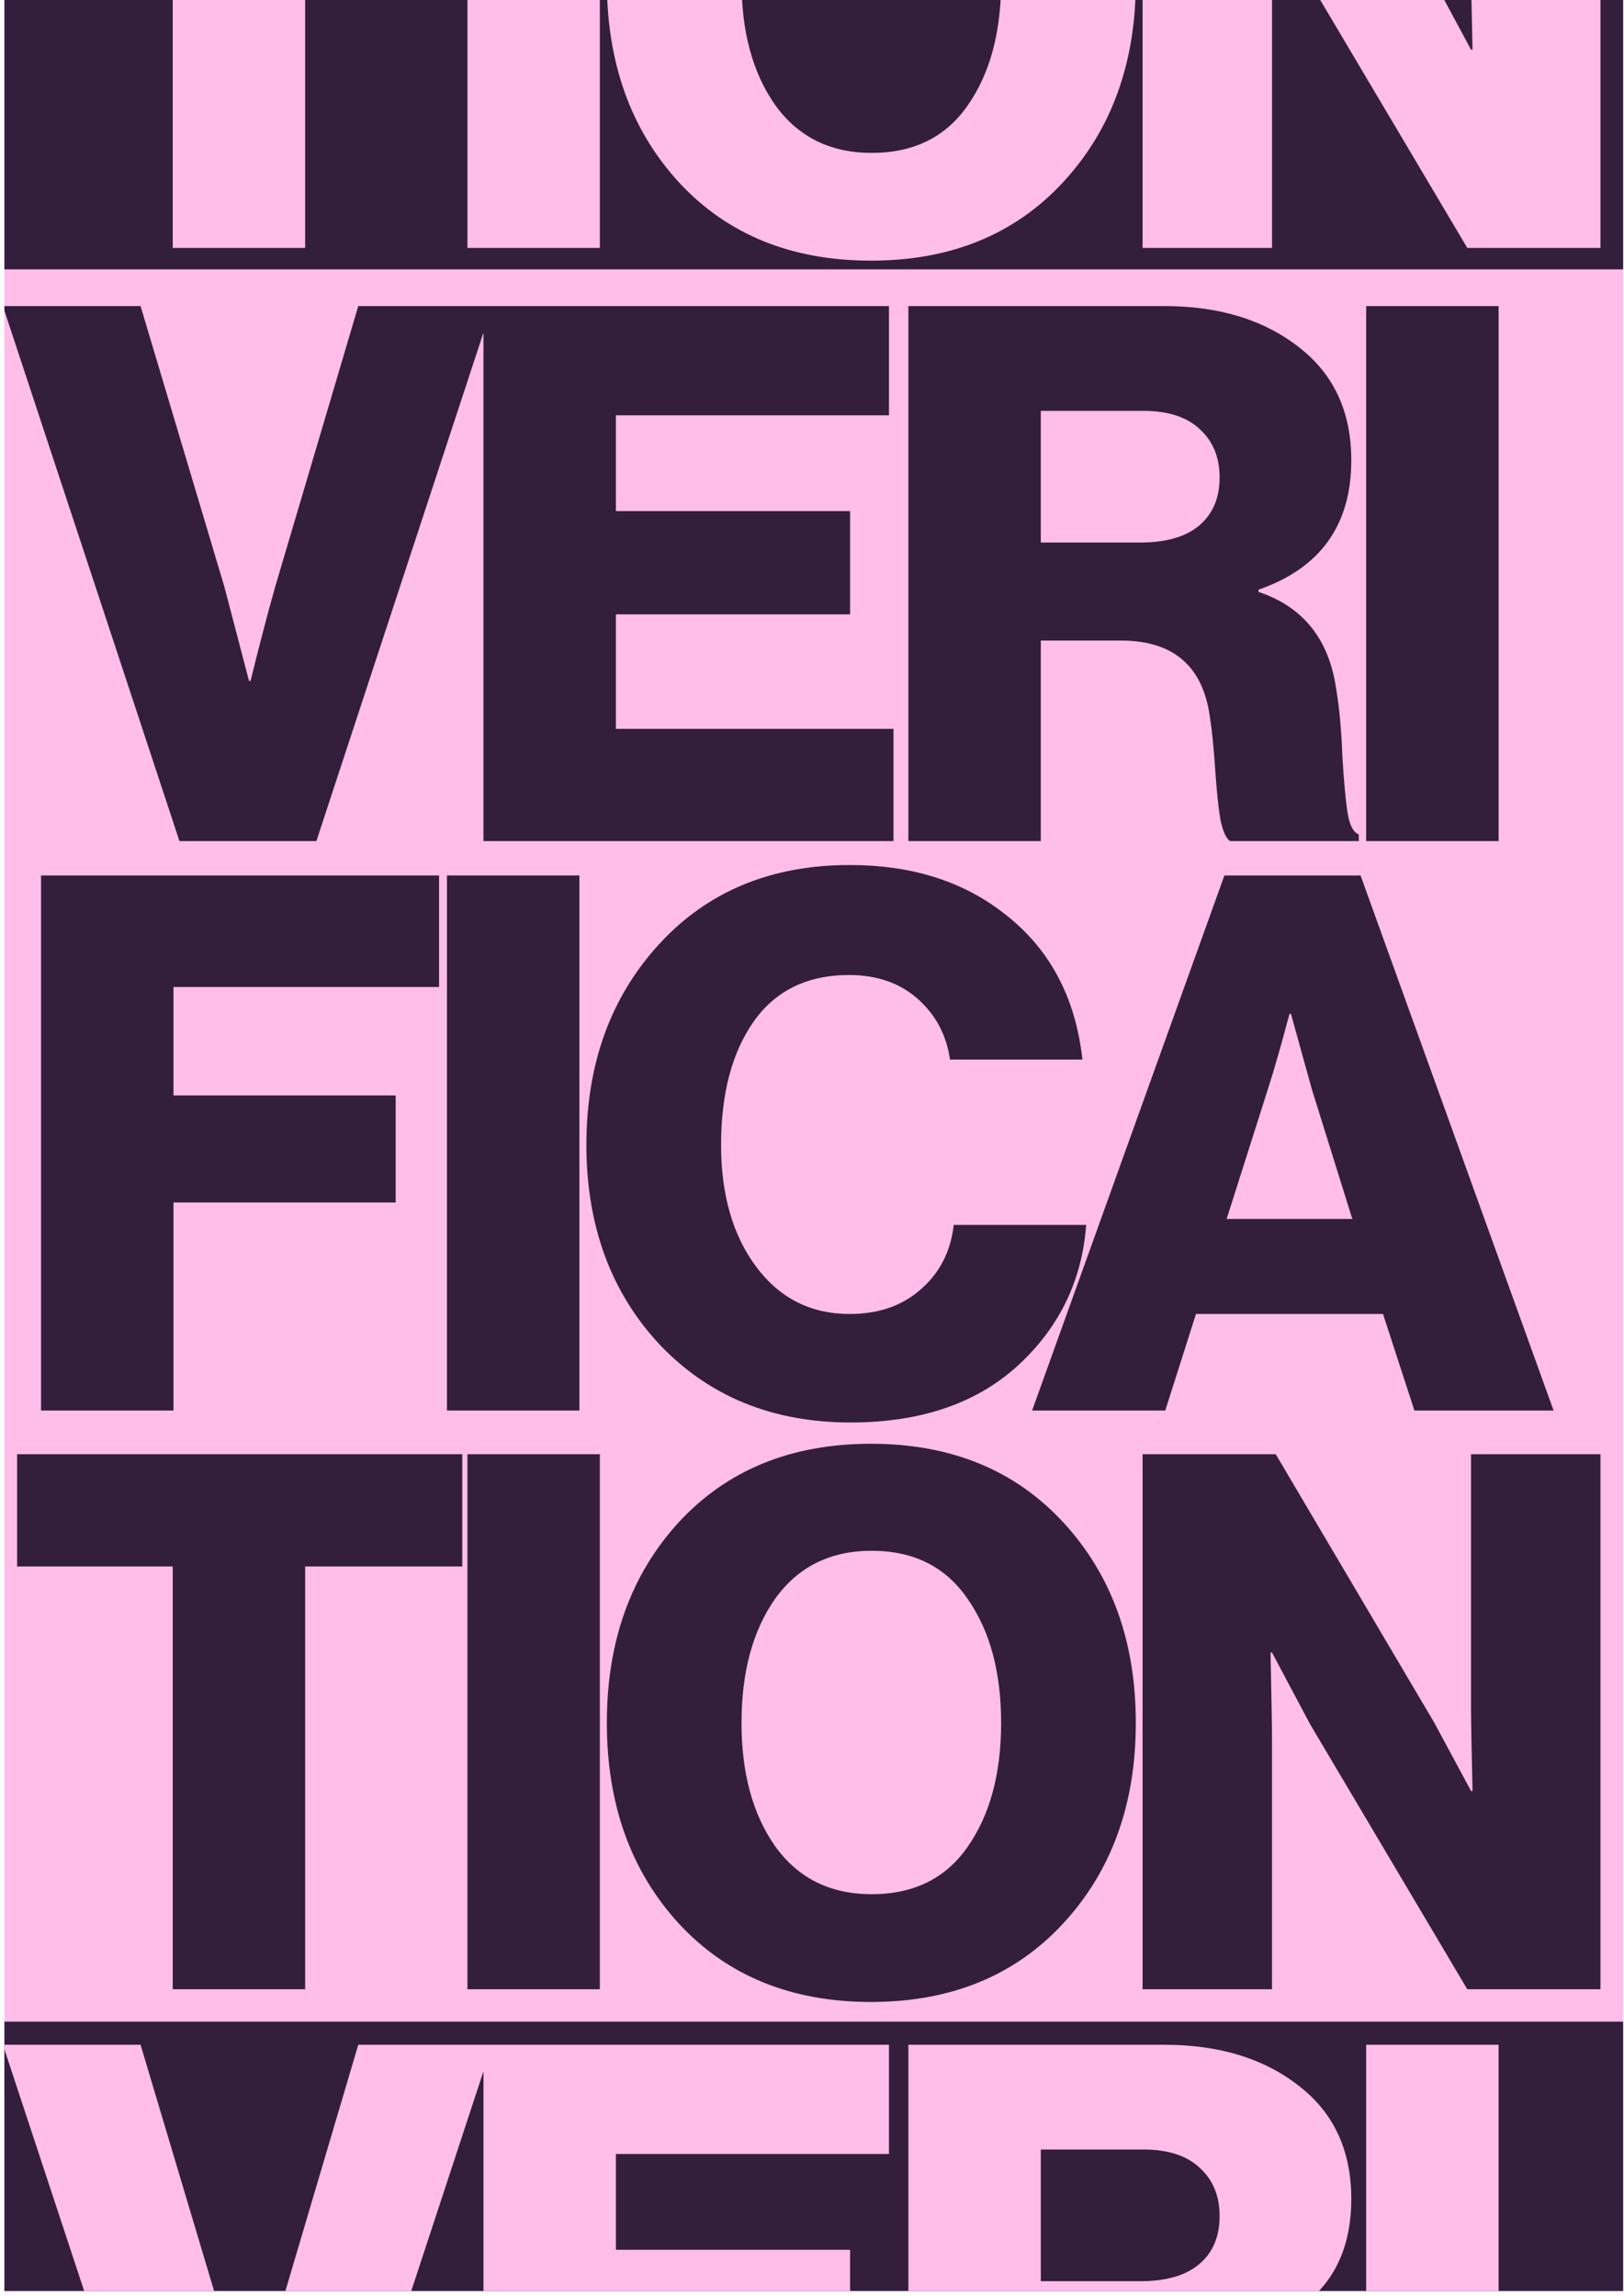 <svg width="174" height="246" viewBox="0 0 174 246" fill="none" xmlns="http://www.w3.org/2000/svg">
<g clip-path="url(#clip0_373_105)">
<rect width="173.435" height="245.432" transform="translate(0.471)" fill="#FFBDE9"/>
<path d="M19.228 90.104L0.31 32.79H15.06L24.037 62.85L26.683 72.95H26.843C27.805 69.049 28.687 65.682 29.488 62.85L38.386 32.79H52.734L33.897 90.104H19.228ZM51.802 90.104V32.79H95.248V44.494H65.99V54.754H91.08V65.816H65.99V78.08H95.729V90.104H51.802ZM97.326 90.104V32.79H124.741C130.619 32.79 135.429 34.26 139.169 37.199C142.91 40.085 144.781 44.12 144.781 49.303C144.781 56.25 141.467 60.873 134.841 63.171V63.411C139.65 65.014 142.429 68.515 143.177 73.912C143.498 75.782 143.712 78.107 143.819 80.886C143.979 83.611 144.166 85.669 144.38 87.058C144.593 88.394 144.994 89.169 145.582 89.383V90.104H131.795C131.367 89.837 131.02 89.062 130.753 87.779C130.539 86.497 130.352 84.68 130.192 82.329C130.031 79.977 129.844 78.134 129.63 76.798C128.882 71.347 125.703 68.621 120.092 68.621H111.515V90.104H97.326ZM111.515 58.121H122.176C124.955 58.121 127.065 57.506 128.508 56.277C129.951 55.048 130.673 53.338 130.673 51.147C130.673 49.009 129.978 47.299 128.588 46.017C127.199 44.681 125.168 44.013 122.496 44.013H111.515V58.121ZM146.376 90.104V32.79H160.564V90.104H146.376ZM4.398 151.104V93.79H47.043V105.734H18.587V117.357H42.394V128.82H18.587V151.104H4.398ZM47.89 151.104V93.79H62.078V151.104H47.89ZM91.125 152.387C82.788 152.387 75.975 149.608 70.684 144.05C65.447 138.439 62.829 131.305 62.829 122.648C62.829 113.99 65.421 106.83 70.604 101.165C75.788 95.501 82.601 92.668 91.045 92.668C97.564 92.668 103.015 94.352 107.397 97.718C112.367 101.459 115.226 106.723 115.974 113.509H101.786C101.412 110.891 100.263 108.727 98.339 107.017C96.415 105.307 93.957 104.452 90.965 104.452C86.476 104.452 83.055 106.135 80.704 109.502C78.406 112.815 77.257 117.197 77.257 122.648C77.257 127.992 78.513 132.347 81.025 135.714C83.536 139.08 86.876 140.764 91.045 140.764C94.144 140.764 96.683 139.882 98.66 138.118C100.69 136.355 101.866 134.057 102.187 131.225H116.375C115.947 136.996 113.649 141.886 109.481 145.894C104.992 150.222 98.874 152.387 91.125 152.387ZM110.584 151.104L131.185 93.79H145.774L166.455 151.104H151.545L148.179 140.764H128.139L124.852 151.104H110.584ZM131.425 130.583H144.892L140.563 116.716L138.319 108.62H138.159C137.25 112.04 136.475 114.739 135.834 116.716L131.425 130.583ZM18.506 213.104V167.814H1.833V155.79H49.528V167.814H32.695V213.104H18.506ZM50.082 213.104V155.79H64.27V213.104H50.082ZM93.397 202.924C97.886 202.924 101.306 201.241 103.657 197.874C106.062 194.454 107.264 190.018 107.264 184.567C107.264 179.117 106.062 174.681 103.657 171.261C101.306 167.841 97.886 166.131 93.397 166.131C88.961 166.131 85.514 167.841 83.056 171.261C80.651 174.681 79.449 179.117 79.449 184.567C79.449 189.965 80.651 194.374 83.056 197.794C85.514 201.214 88.961 202.924 93.397 202.924ZM113.917 206.05C108.734 211.661 101.867 214.467 93.317 214.467C84.766 214.467 77.899 211.661 72.716 206.05C67.586 200.439 65.02 193.278 65.02 184.567C65.02 175.857 67.586 168.696 72.716 163.085C77.899 157.474 84.766 154.668 93.317 154.668C101.867 154.668 108.734 157.474 113.917 163.085C119.101 168.696 121.693 175.857 121.693 184.567C121.693 193.278 119.101 200.439 113.917 206.05ZM122.42 213.104V155.79H136.688L153.682 184.567L157.61 191.862H157.77C157.663 187.266 157.61 184.3 157.61 182.964V155.79H171.477V213.104H157.209L140.376 184.728L136.287 177.033H136.127C136.234 181.949 136.287 185.075 136.287 186.411V213.104H122.42Z" fill="#331E3D"/>
<rect x="0.471" y="-3.8147e-05" width="173.435" height="28.857" fill="#331E3D"/>
<rect x="0.471" y="216.575" width="173.435" height="28.857" fill="#331E3D"/>
<path d="M19.228 276.364L0.31 219.051H15.06L24.037 249.11L26.683 259.21H26.843C27.805 255.309 28.687 251.943 29.488 249.11L38.386 219.051H52.734L33.897 276.364H19.228ZM51.802 276.364V219.051H95.248V230.754H65.99V241.014H91.08V252.076H65.99V264.34H95.729V276.364H51.802ZM97.326 276.364V219.051H124.741C130.619 219.051 135.429 220.52 139.169 223.459C142.91 226.345 144.781 230.38 144.781 235.563C144.781 242.51 141.467 247.133 134.841 249.431V249.671C139.65 251.275 142.429 254.775 143.177 260.172C143.498 262.043 143.712 264.367 143.819 267.146C143.979 269.871 144.166 271.929 144.38 273.318C144.593 274.654 144.994 275.429 145.582 275.643V276.364H131.795C131.367 276.097 131.02 275.322 130.753 274.04C130.539 272.757 130.352 270.94 130.192 268.589C130.031 266.238 129.844 264.394 129.63 263.058C128.882 257.607 125.703 254.882 120.092 254.882H111.515V276.364H97.326ZM111.515 244.381H122.176C124.955 244.381 127.065 243.766 128.508 242.537C129.951 241.308 130.673 239.598 130.673 237.407C130.673 235.269 129.978 233.559 128.588 232.277C127.199 230.941 125.168 230.273 122.496 230.273H111.515V244.381ZM146.376 276.364V219.051H160.564V276.364H146.376Z" fill="#FFBDE9"/>
<path d="M18.506 26.56V-18.73H1.833V-30.754H49.528V-18.73H32.695V26.56H18.506ZM50.082 26.56V-30.754H64.27V26.56H50.082ZM93.397 16.38C97.886 16.38 101.306 14.696 103.657 11.33C106.062 7.91 107.264 3.474 107.264 -1.977C107.264 -7.427 106.062 -11.863 103.657 -15.283C101.306 -18.703 97.886 -20.413 93.397 -20.413C88.961 -20.413 85.514 -18.703 83.056 -15.283C80.651 -11.863 79.449 -7.427 79.449 -1.977C79.449 3.421 80.651 7.829 83.056 11.25C85.514 14.67 88.961 16.38 93.397 16.38ZM113.917 19.506C108.734 25.117 101.867 27.923 93.317 27.923C84.766 27.923 77.899 25.117 72.716 19.506C67.586 13.895 65.02 6.734 65.02 -1.977C65.02 -10.687 67.586 -17.848 72.716 -23.459C77.899 -29.07 84.766 -31.876 93.317 -31.876C101.867 -31.876 108.734 -29.07 113.917 -23.459C119.101 -17.848 121.693 -10.687 121.693 -1.977C121.693 6.734 119.101 13.895 113.917 19.506ZM122.42 26.56V-30.754H136.688L153.682 -1.977L157.61 5.318H157.77C157.663 0.722 157.61 -2.244 157.61 -3.58V-30.754H171.477V26.56H157.209L140.376 -1.816L136.287 -9.512H136.127C136.234 -4.595 136.287 -1.469 136.287 -0.133V26.56H122.42Z" fill="#FFBDE9"/>
</g>
<defs>
<clipPath id="clip0_373_105">
<rect width="173.435" height="245.432" fill="white" transform="translate(0.471)"/>
</clipPath>
</defs>
</svg>
